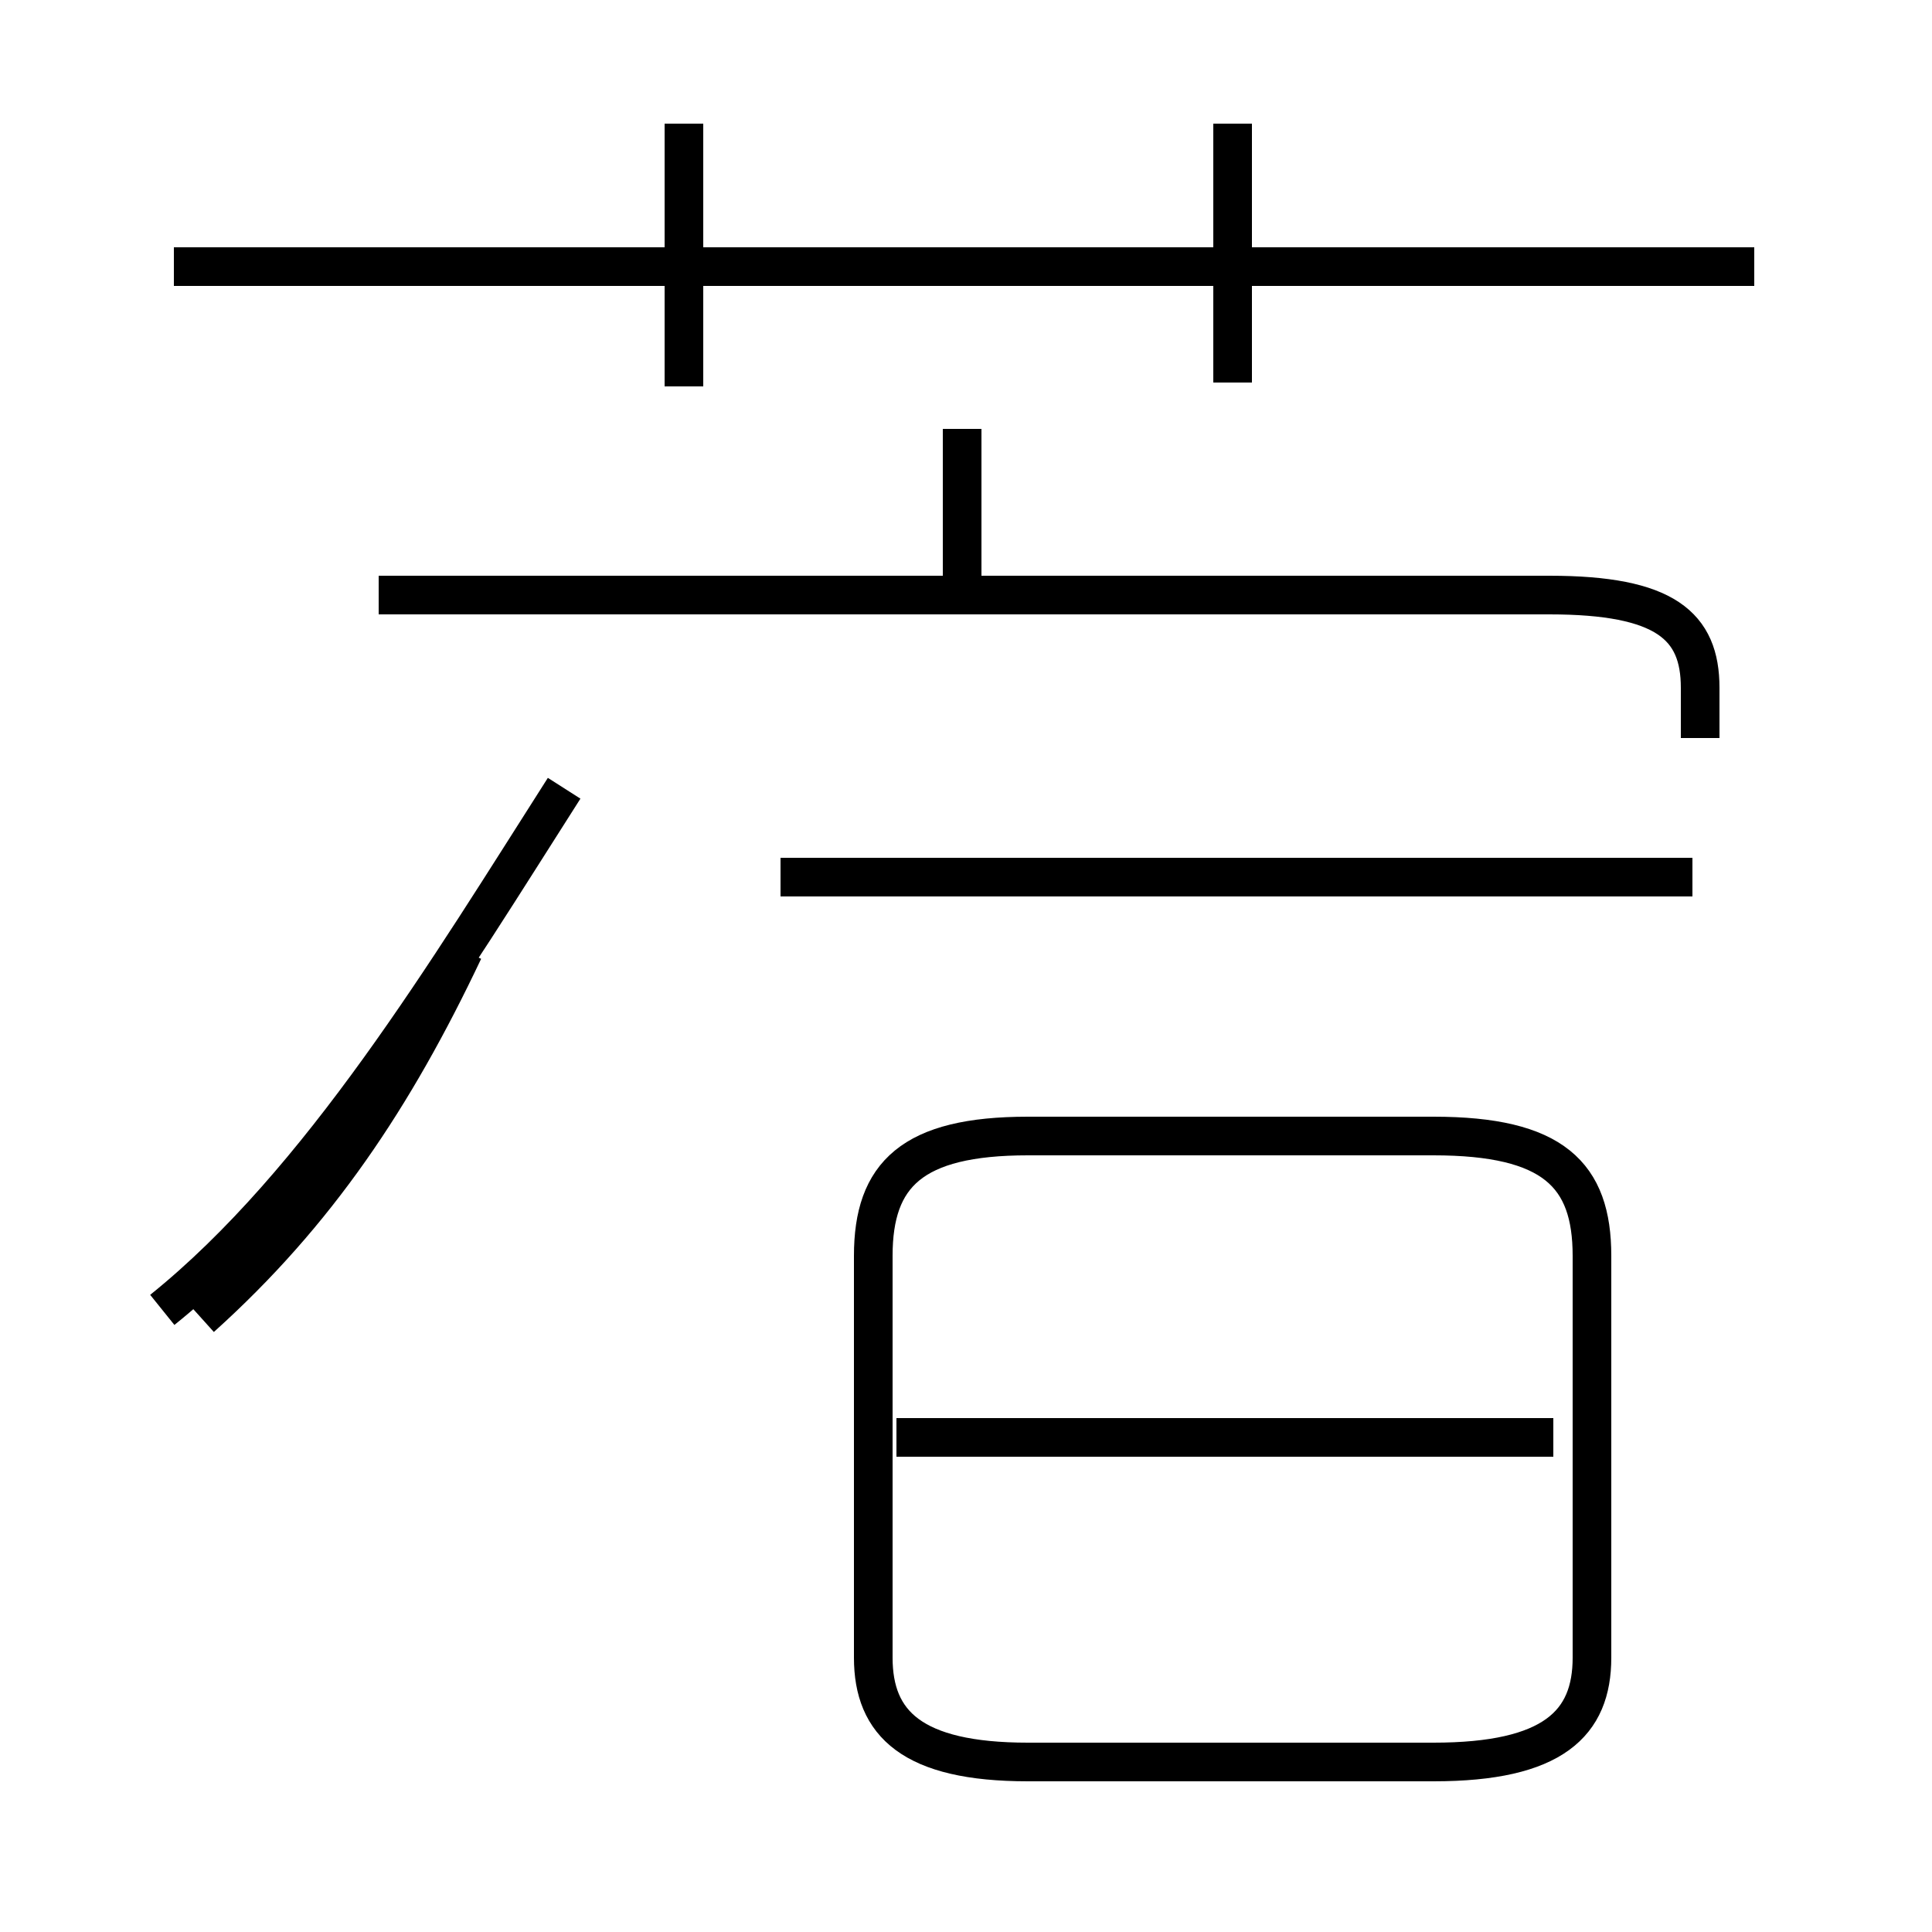 <?xml version='1.0' encoding='utf8'?>
<svg viewBox="0.0 -44.0 50.0 50.0" version="1.1" xmlns="http://www.w3.org/2000/svg">
<rect x="0.0" y="-44.0" width="50.0" height="50.0" fill="#808080" stroke="none"/>
<rect x="-1000" y="-1000" width="2000" height="2000" stroke="white" fill="white"/>
<g style="fill:none; stroke:#000000;  stroke-width:1">
<path d="M 45.4 37.1 L 4.5 37.1 M 17.7 34.0 L 17.7 40.8 M 31.9 34.1 L 31.9 40.8 M 24.9 28.9 L 24.9 32.9 M 44.0 24.9 L 44.0 26.2 C 44.0 27.8 43.1 28.6 40.1 28.6 L 9.8 28.6 M 4.2 10.1 C 8.3 13.4 11.6 18.9 14.6 23.6 M 5.2 9.9 C 8.2 12.6 10.2 15.6 12.0 19.4 M 43.8 21.3 L 20.2 21.3 M 26.6 -1.6 L 37.1 -1.6 C 40.2 -1.6 41.2 -0.6 41.2 1.1 L 41.2 11.5 C 41.2 13.6 40.2 14.6 37.1 14.6 L 26.6 14.6 C 23.6 14.6 22.6 13.6 22.6 11.5 L 22.6 1.1 C 22.6 -0.6 23.6 -1.6 26.6 -1.6 Z M 40.2 6.8 L 23.2 6.8" transform="scale(1, -1)" />
</g>
</svg>